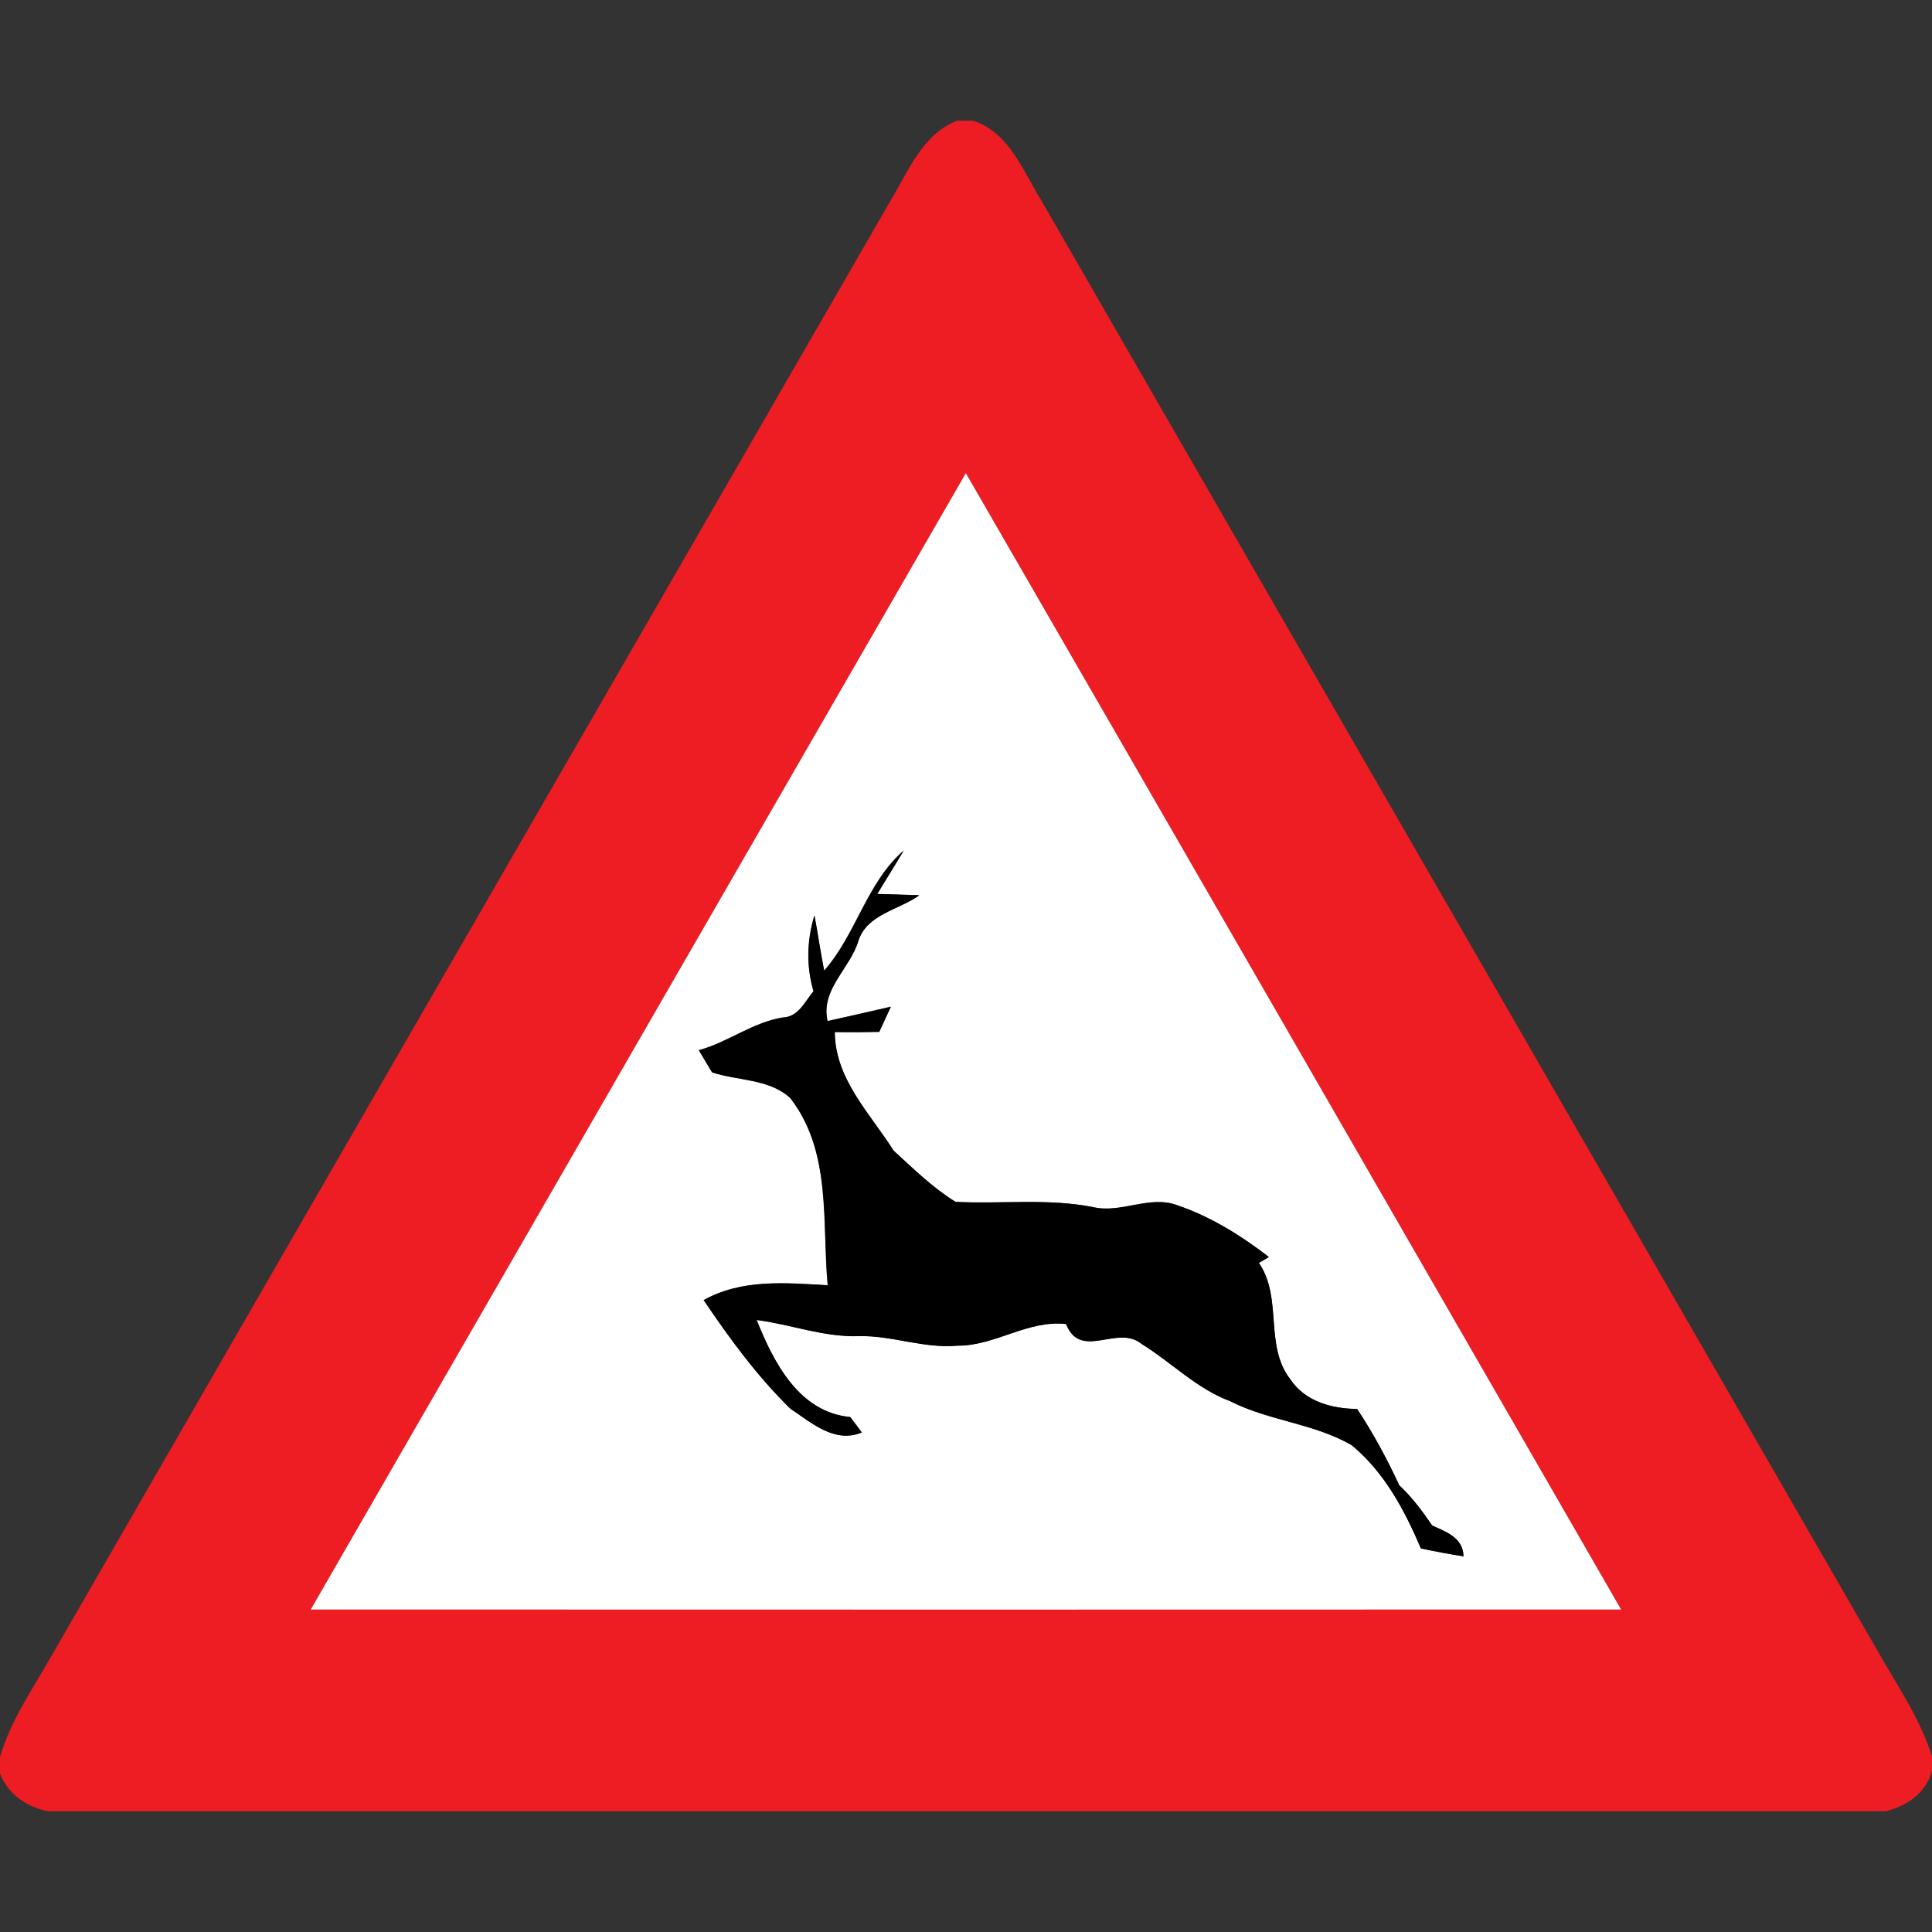 <?xml version="1.0" encoding="utf-8"?>
<!-- Generated by IcoMoon.io -->
<!DOCTYPE svg PUBLIC "-//W3C//DTD SVG 1.1//EN" "http://www.w3.org/Graphics/SVG/1.1/DTD/svg11.dtd">
<svg version="1.1" xmlns="http://www.w3.org/2000/svg" xmlns:xlink="http://www.w3.org/1999/xlink" width="24" height="24" viewBox="0 0 24 24">
<rect x="0" y="0" width="24" height="24" fill="#333333" stroke="none"/>
<path fill="#ee1c23" d="M11.888 1.5h0.204c0.449 0.15 0.617 0.626 0.846 0.994 3.449 5.988 6.905 11.972 10.355 17.96 0.25 0.446 0.551 0.87 0.707 1.362v0.173c-0.066 0.28-0.306 0.44-0.569 0.511h-22.836c-0.268-0.054-0.494-0.212-0.595-0.469v-0.206c0.139-0.472 0.427-0.876 0.666-1.301 3.464-6.016 6.937-12.025 10.402-18.041 0.221-0.364 0.392-0.817 0.821-0.983M3.86 19.994c5.426 0.002 10.853 0.002 16.278 0-2.712-4.705-5.423-9.413-8.14-14.116-2.714 4.704-5.426 9.41-8.138 14.116z"></path>
<path fill="#fff" d="M3.86 19.994c2.712-4.705 5.424-9.412 8.138-14.116 2.717 4.703 5.428 9.41 8.14 14.116-5.425 0.002-10.852 0.002-16.278 0M10.237 12.062c-0.046-0.229-0.079-0.461-0.121-0.69-0.095 0.306-0.102 0.631-0.012 0.941-0.108 0.128-0.186 0.32-0.382 0.326-0.374 0.060-0.679 0.307-1.042 0.406 0.041 0.068 0.122 0.206 0.164 0.275 0.322 0.106 0.714 0.078 0.974 0.322 0.515 0.668 0.39 1.538 0.463 2.323-0.52-0.029-1.066-0.082-1.541 0.185 0.322 0.476 0.666 0.947 1.078 1.349 0.262 0.174 0.547 0.434 0.886 0.294-0.036-0.048-0.108-0.144-0.144-0.191-0.637-0.060-0.952-0.68-1.163-1.206 0.427 0.054 0.839 0.217 1.274 0.2 0.412-0.008 0.806 0.157 1.22 0.119 0.47 0.004 0.872-0.322 1.35-0.269 0.182 0.458 0.636 0 0.938 0.247 0.372 0.229 0.685 0.558 1.104 0.713 0.48 0.244 1.042 0.274 1.507 0.546 0.404 0.332 0.658 0.806 0.859 1.282 0.175 0.037 0.352 0.071 0.529 0.098-0.006-0.235-0.218-0.304-0.389-0.383-0.122-0.178-0.251-0.353-0.409-0.499-0.152-0.328-0.323-0.647-0.523-0.948-0.312-0.004-0.643-0.091-0.827-0.365-0.331-0.42-0.094-1.015-0.394-1.45 0.031-0.019 0.094-0.055 0.124-0.073-0.343-0.265-0.716-0.498-1.129-0.64-0.35-0.136-0.706 0.106-1.060 0.019-0.562-0.109-1.135-0.035-1.703-0.064-0.282-0.175-0.524-0.412-0.769-0.636-0.293-0.463-0.728-0.89-0.731-1.474 0.185 0.002 0.368 0.001 0.552-0.002 0.036-0.078 0.108-0.234 0.144-0.312-0.262 0.060-0.523 0.121-0.786 0.178-0.090-0.391 0.276-0.647 0.382-0.994 0.106-0.335 0.503-0.385 0.758-0.569-0.131-0.004-0.392-0.012-0.523-0.016 0.108-0.18 0.221-0.356 0.328-0.538-0.463 0.407-0.589 1.044-0.989 1.494z"></path>
<path fill="#000" d="M10.237 12.062c0.4-0.45 0.526-1.087 0.989-1.494-0.107 0.181-0.22 0.358-0.328 0.538 0.131 0.004 0.392 0.012 0.523 0.016-0.256 0.184-0.653 0.234-0.758 0.569-0.106 0.347-0.472 0.602-0.382 0.994 0.263-0.056 0.524-0.118 0.786-0.178-0.036 0.078-0.108 0.234-0.144 0.312-0.184 0.004-0.367 0.005-0.552 0.002 0.002 0.583 0.438 1.010 0.731 1.474 0.245 0.224 0.487 0.461 0.769 0.636 0.568 0.029 1.141-0.046 1.703 0.064 0.354 0.086 0.709-0.155 1.060-0.019 0.413 0.142 0.786 0.374 1.129 0.64-0.030 0.018-0.092 0.054-0.124 0.073 0.3 0.434 0.062 1.030 0.394 1.45 0.184 0.274 0.515 0.361 0.827 0.365 0.2 0.301 0.371 0.62 0.523 0.948 0.158 0.146 0.287 0.322 0.409 0.499 0.17 0.079 0.383 0.148 0.389 0.383-0.178-0.028-0.354-0.061-0.529-0.098-0.202-0.475-0.455-0.949-0.859-1.282-0.466-0.272-1.027-0.302-1.507-0.546-0.419-0.155-0.732-0.484-1.104-0.713-0.302-0.247-0.756 0.211-0.938-0.247-0.478-0.053-0.88 0.272-1.35 0.269-0.414 0.038-0.809-0.127-1.22-0.119-0.436 0.017-0.847-0.146-1.274-0.2 0.211 0.526 0.526 1.146 1.163 1.206 0.036 0.047 0.108 0.143 0.144 0.191-0.338 0.14-0.624-0.12-0.886-0.294-0.412-0.402-0.756-0.872-1.078-1.349 0.475-0.266 1.021-0.214 1.541-0.185-0.073-0.785 0.052-1.655-0.463-2.323-0.26-0.244-0.653-0.216-0.974-0.322-0.042-0.068-0.124-0.206-0.164-0.275 0.362-0.098 0.667-0.346 1.042-0.406 0.196-0.006 0.274-0.198 0.382-0.326-0.090-0.31-0.083-0.635 0.012-0.941 0.042 0.229 0.076 0.461 0.121 0.69z"></path>
</svg>
